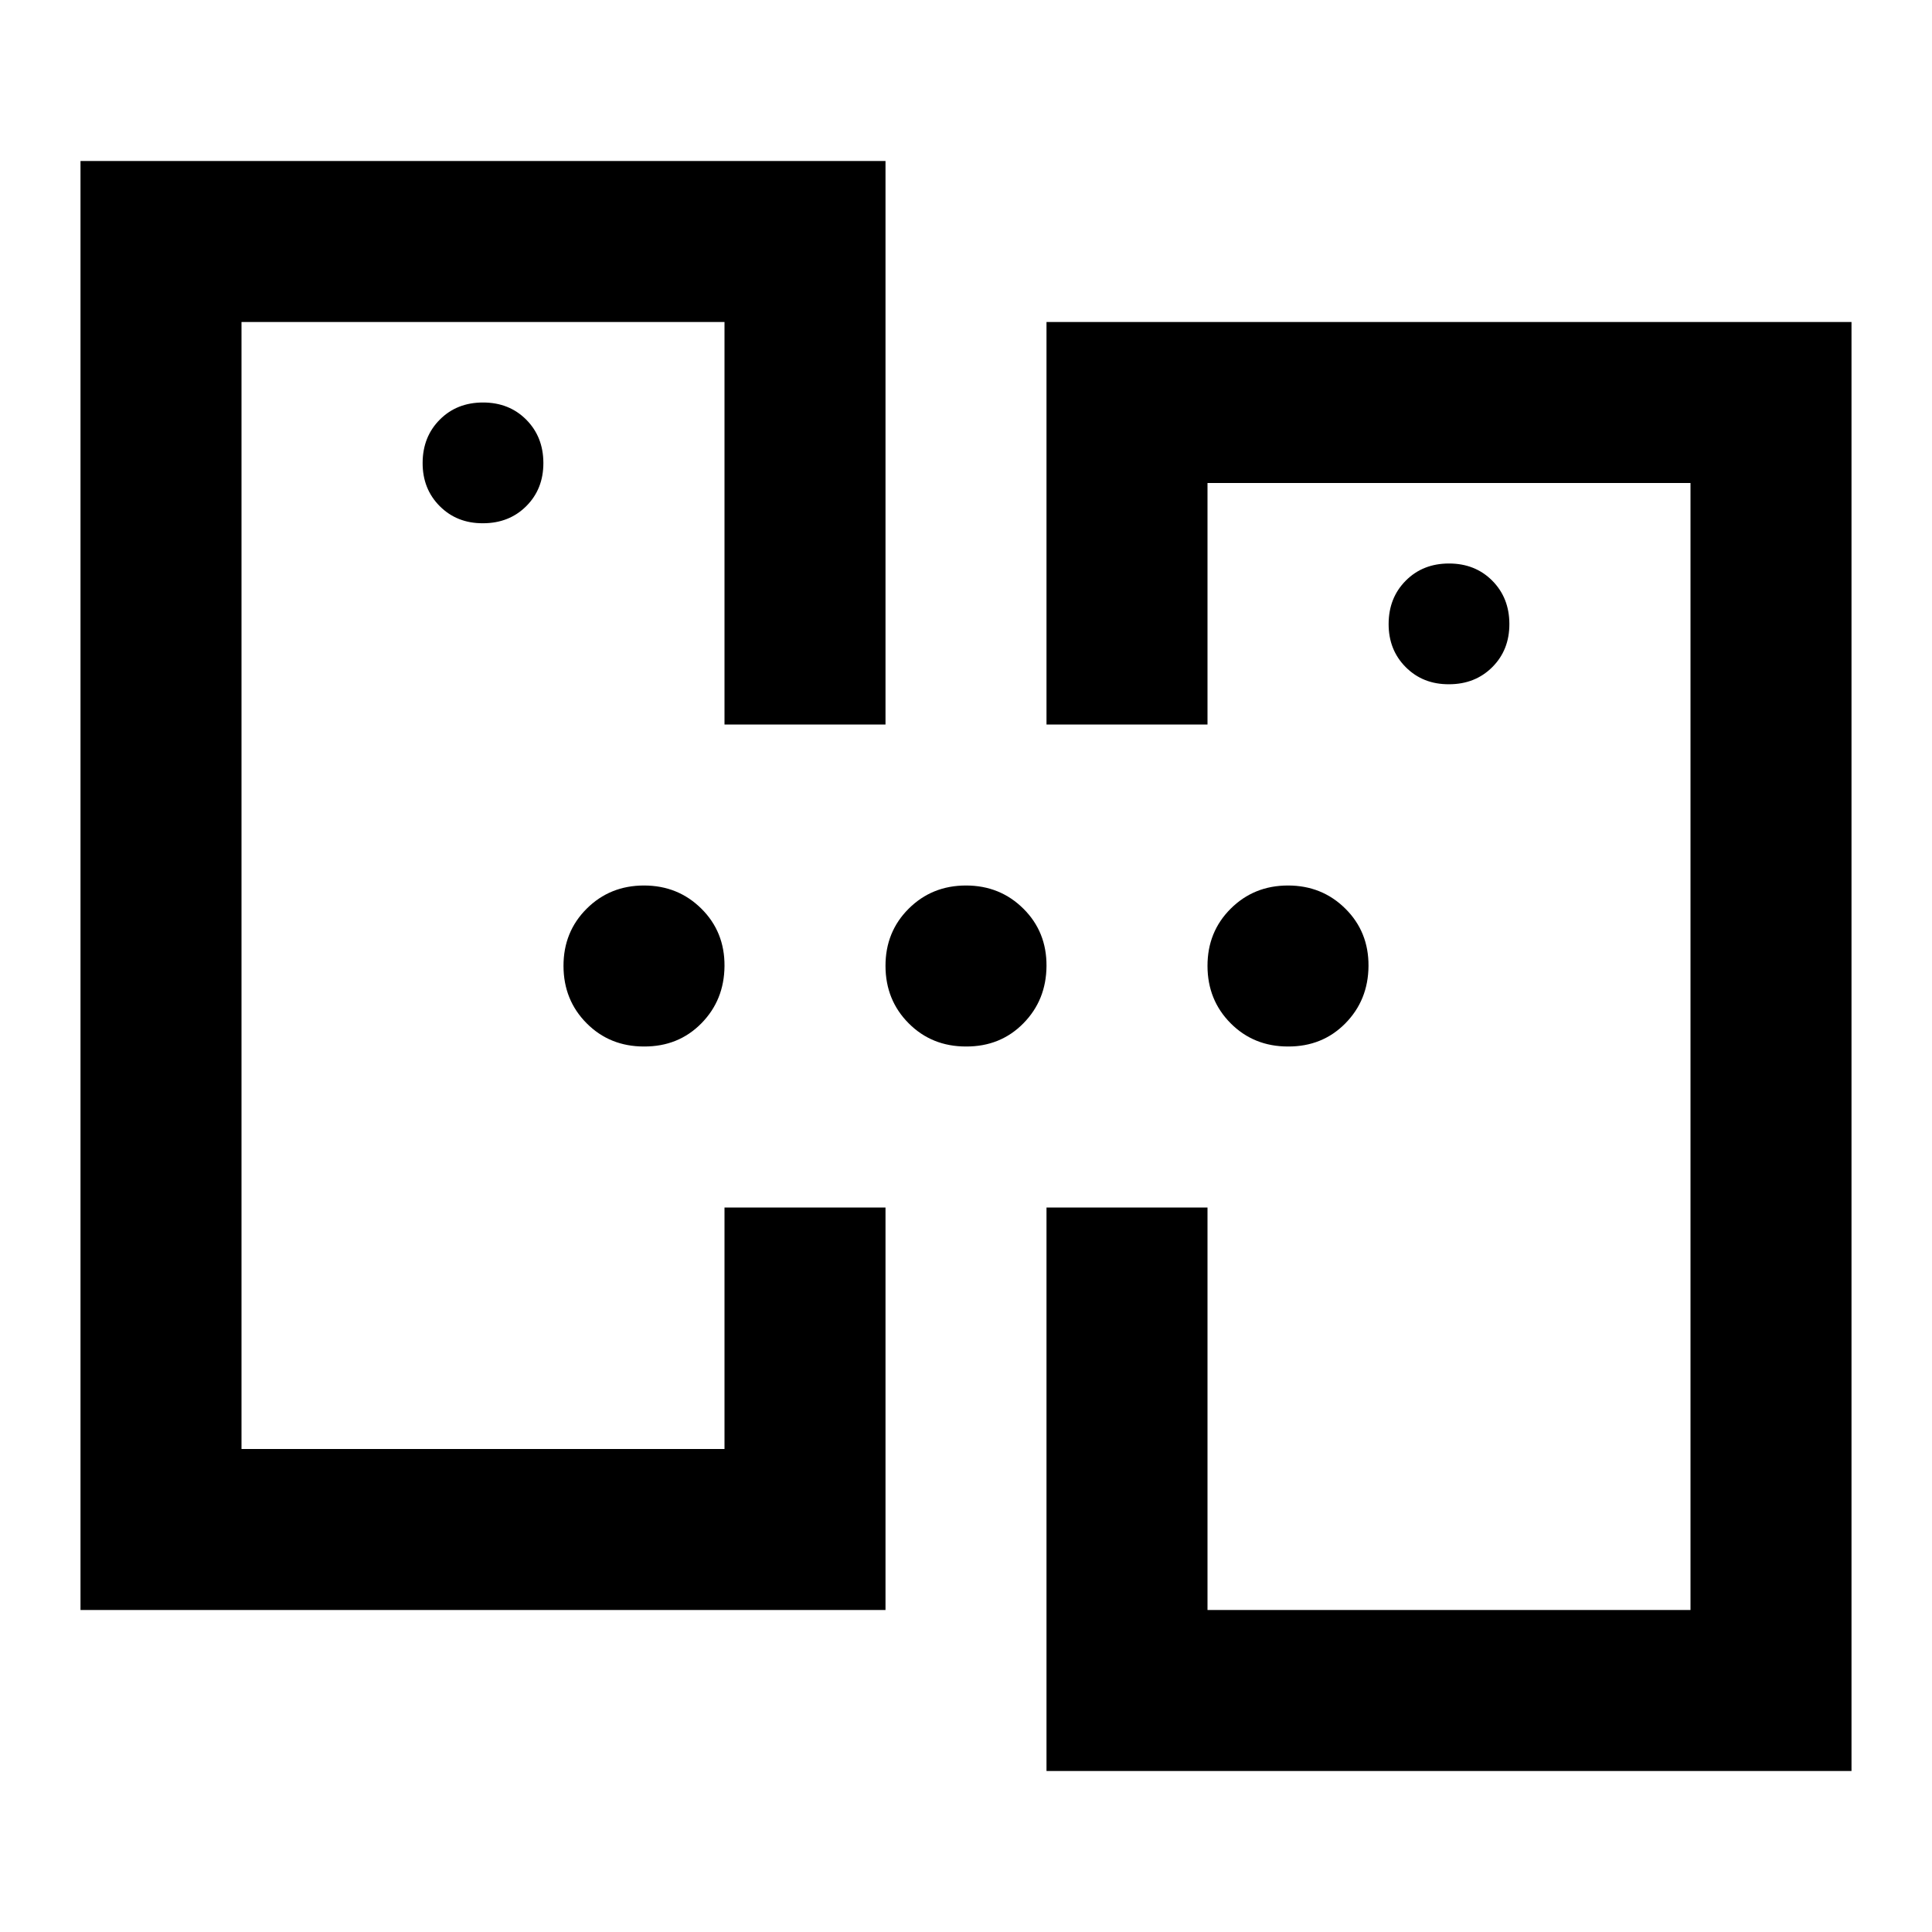 <svg xmlns="http://www.w3.org/2000/svg" viewBox="0 0 24 24" width="24" height="24"><path fill="currentColor" d="M13 22v-7h2v5h6V6h-6v3h-2V4h10v18zM1 20V2h10v7H9V4H3v14h6v-3h2v5zM18 8.5q.325 0 .538-.213t.212-.537t-.213-.537T18 7t-.537.213t-.213.537t.213.538T18 8.5m-12-2q.325 0 .538-.213t.212-.537t-.213-.537T6 5t-.537.213t-.213.537t.213.538T6 6.5M3 18V4zm18 2V6zM8 13q-.425 0-.712-.288T7 12t.288-.712T8 11t.713.288T9 12t-.288.713T8 13m4 0q-.425 0-.712-.288T11 12t.288-.712T12 11t.713.288T13 12t-.288.713T12 13m4 0q-.425 0-.712-.288T15 12t.288-.712T16 11t.713.288T17 12t-.288.713T16 13"/></svg>